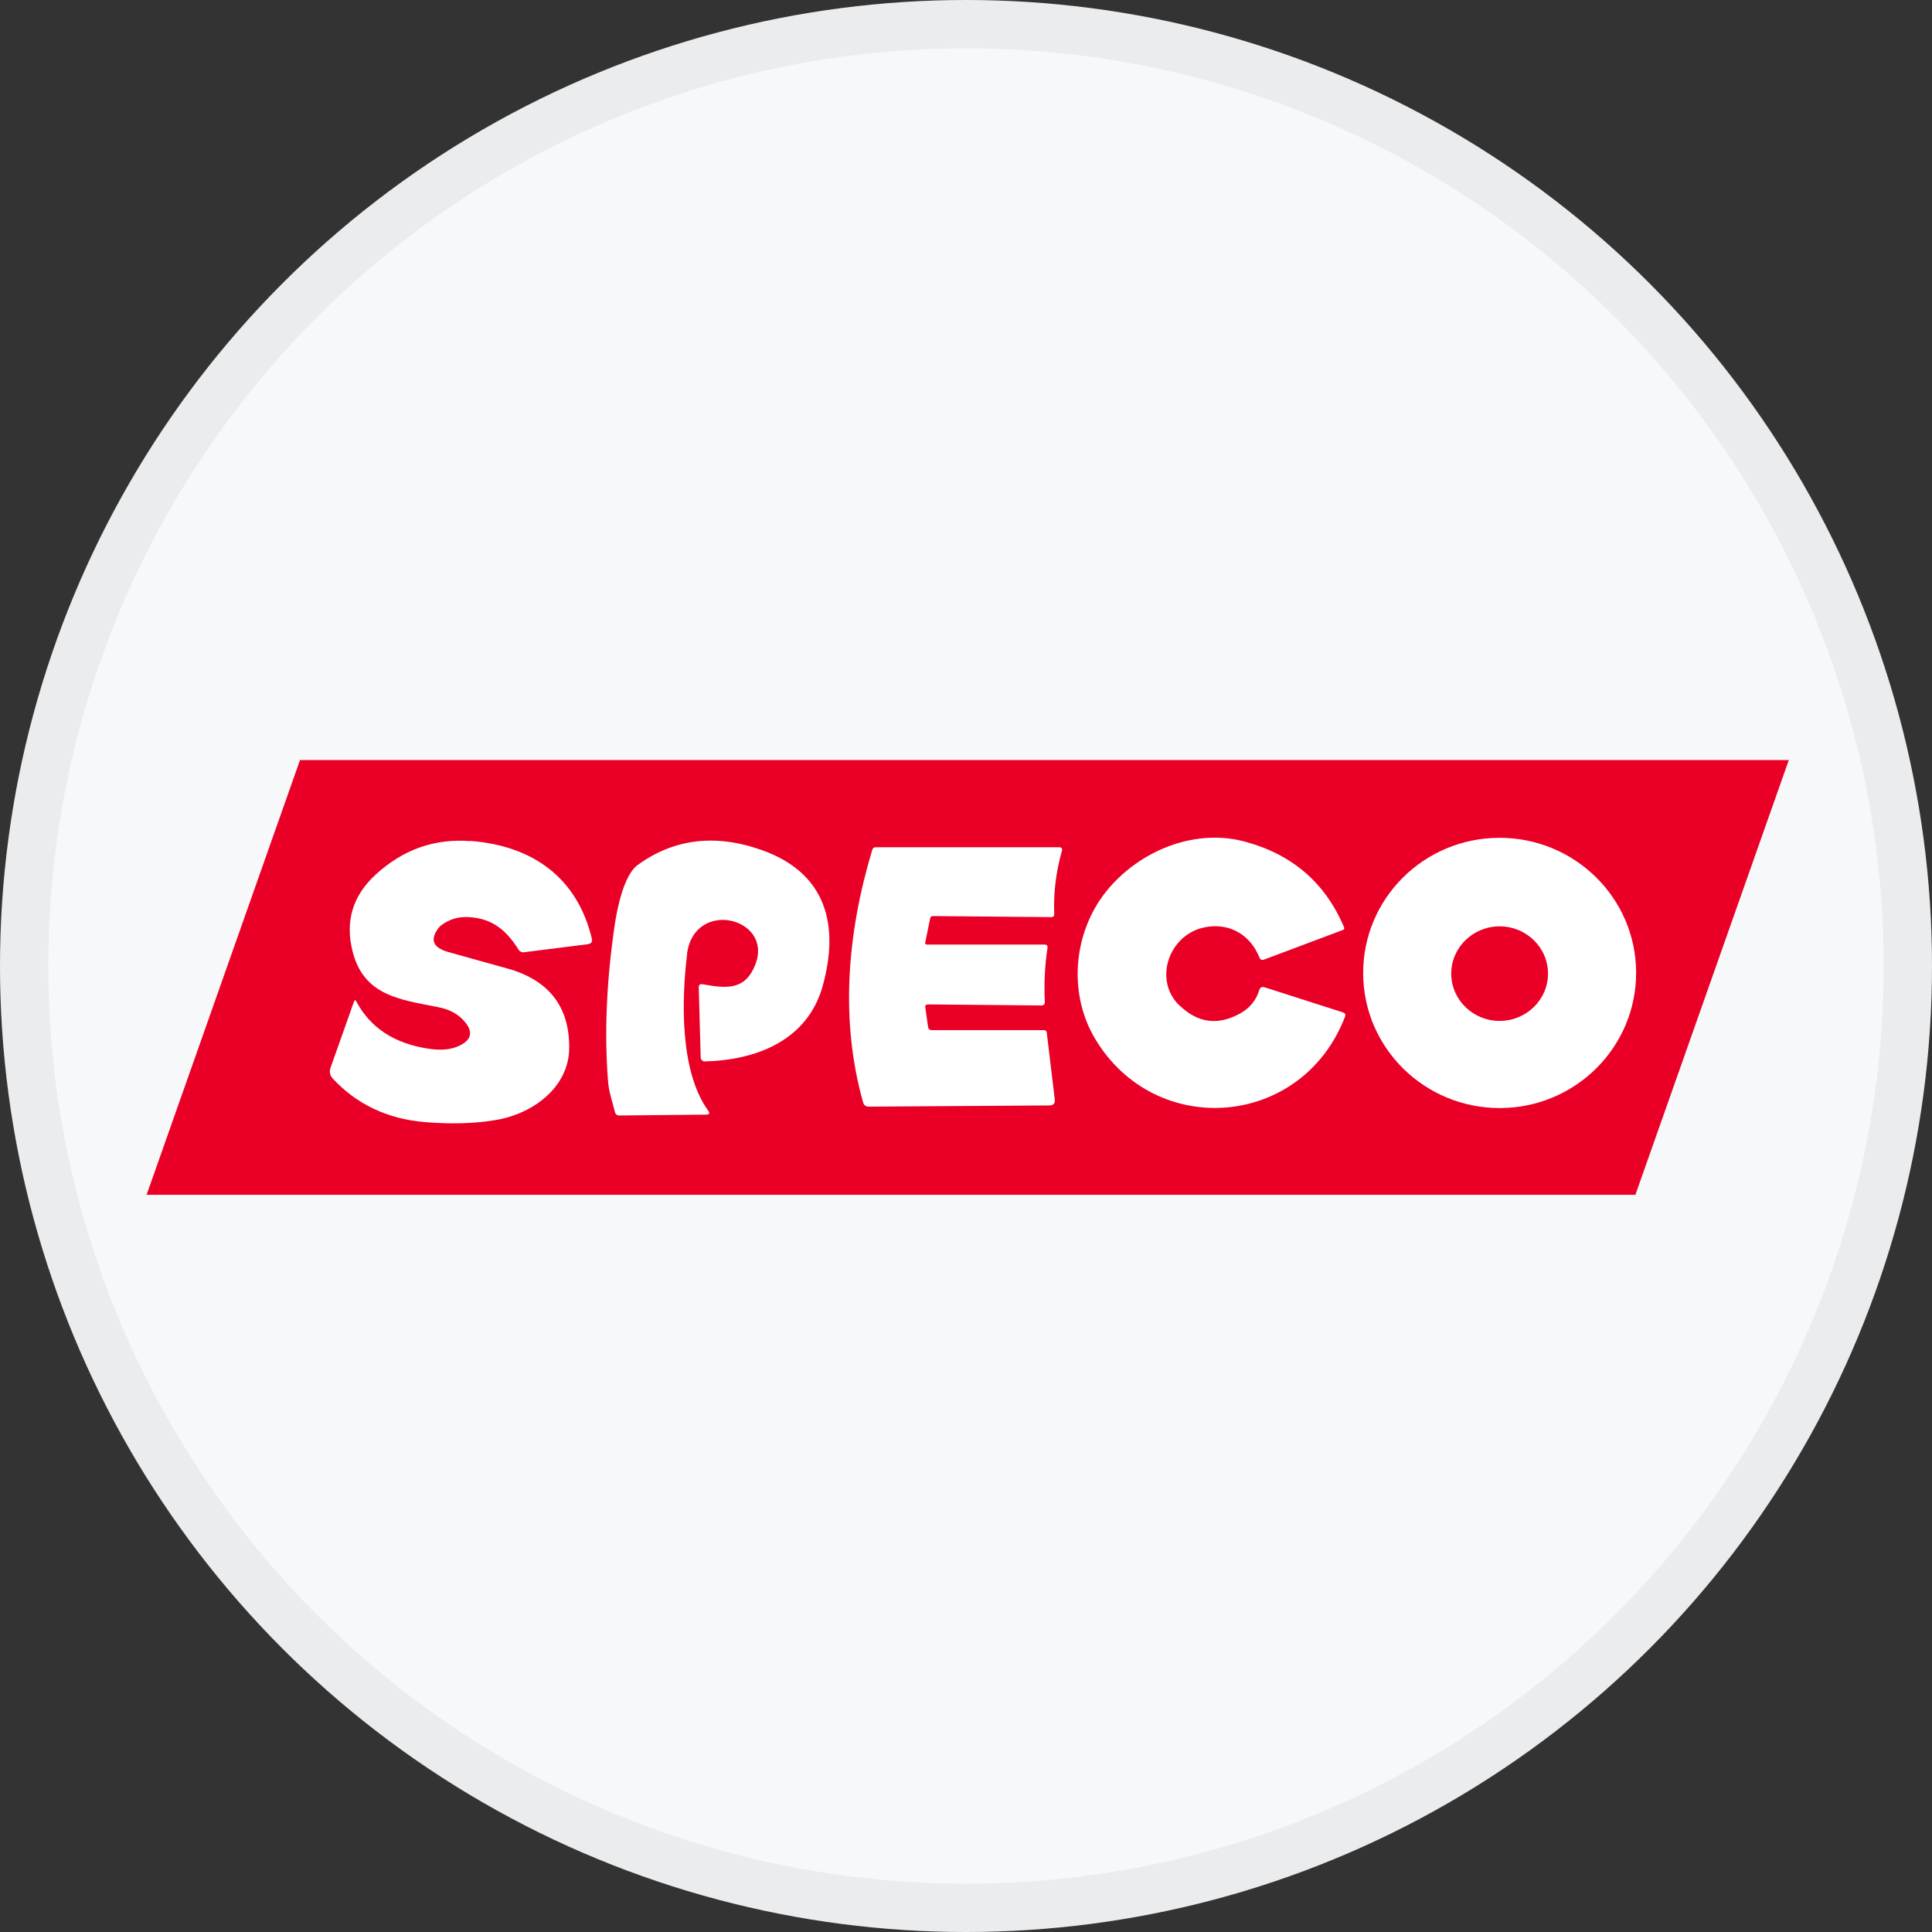 <svg width="40" height="40" viewBox="0 0 40 40" fill="none" xmlns="http://www.w3.org/2000/svg">
<rect x="0" y="0" width="40" height="40" fill="#333333" stroke="none"/>
<circle cx="20" cy="20" r="20" fill="#F6F8FA"/>
<g clip-path="url(#clip0_18553_55878)">
<path d="M37.035 15.737H6.211L3.035 24.737H33.859L37.035 15.737Z" fill="#EA0026"/>
<path d="M24.432 20.827C24.808 21.184 25.22 21.234 25.677 20.982C25.876 20.87 26.009 20.708 26.071 20.5C26.09 20.442 26.126 20.424 26.185 20.442L27.803 20.96C27.851 20.975 27.865 21.007 27.847 21.05C26.959 23.362 23.912 23.599 22.667 21.497C22.188 20.687 22.199 19.636 22.667 18.804C23.238 17.796 24.553 17.101 25.762 17.422C26.749 17.684 27.438 18.275 27.828 19.2C27.84 19.225 27.828 19.243 27.803 19.254L26.174 19.866C26.126 19.884 26.093 19.87 26.075 19.823C25.872 19.319 25.401 19.081 24.889 19.211C24.185 19.391 23.879 20.309 24.428 20.827H24.432Z" fill="white"/>
<path d="M31.063 22.941C29.501 22.948 28.23 21.702 28.223 20.158C28.215 18.613 29.472 17.353 31.034 17.346C32.596 17.339 33.867 18.585 33.874 20.129C33.881 21.673 32.625 22.933 31.063 22.941ZM32.05 20.158C32.05 19.618 31.601 19.179 31.048 19.179C30.496 19.179 30.046 19.618 30.046 20.158C30.046 20.698 30.496 21.137 31.048 21.137C31.601 21.137 32.05 20.698 32.05 20.158Z" fill="white"/>
<path d="M9.747 17.411C11.026 17.512 11.947 18.167 12.252 19.427C12.271 19.499 12.242 19.538 12.168 19.549L10.849 19.715C10.805 19.722 10.761 19.701 10.738 19.665C10.492 19.272 10.204 19.017 9.714 18.988C9.497 18.973 9.302 19.031 9.136 19.157C9.11 19.175 9.088 19.2 9.07 19.225C8.9 19.459 8.966 19.618 9.272 19.708C9.688 19.826 10.097 19.938 10.499 20.05C11.357 20.287 11.788 20.834 11.785 21.688C11.785 22.516 11.022 23.07 10.245 23.192C9.806 23.265 9.324 23.275 8.793 23.232C8.016 23.164 7.379 22.861 6.885 22.325C6.833 22.267 6.815 22.188 6.841 22.113L7.334 20.723C7.334 20.723 7.349 20.705 7.36 20.712C7.364 20.712 7.371 20.716 7.371 20.723C7.662 21.277 8.163 21.608 8.878 21.713C9.132 21.753 9.342 21.731 9.508 21.652C9.773 21.526 9.803 21.353 9.604 21.133C9.475 20.989 9.298 20.896 9.073 20.852C8.27 20.694 7.526 20.611 7.298 19.69C7.143 19.067 7.305 18.538 7.784 18.102C8.351 17.584 9.003 17.357 9.74 17.415L9.747 17.411Z" fill="white"/>
<path d="M14.227 19.747C14.109 20.694 14.072 22.181 14.662 22.994C14.702 23.048 14.688 23.077 14.618 23.077L12.827 23.095C12.776 23.095 12.742 23.07 12.731 23.023C12.68 22.811 12.602 22.598 12.588 22.375C12.51 21.374 12.558 20.294 12.728 19.142C12.776 18.818 12.916 18.113 13.203 17.908C13.954 17.364 14.809 17.26 15.767 17.598C17.112 18.073 17.384 19.157 17.031 20.42C16.718 21.529 15.682 21.947 14.592 21.976C14.548 21.976 14.511 21.943 14.507 21.896L14.467 20.442C14.467 20.392 14.489 20.37 14.54 20.377C15.034 20.464 15.435 20.518 15.646 19.949C15.995 18.995 14.371 18.599 14.223 19.754L14.227 19.747Z" fill="white"/>
<path d="M19.201 20.799C19.167 20.799 19.153 20.817 19.156 20.849L19.215 21.263C19.223 21.306 19.248 21.328 19.293 21.328H21.61C21.65 21.328 21.669 21.346 21.672 21.382L21.838 22.761C21.849 22.843 21.809 22.887 21.724 22.887L17.981 22.912C17.93 22.912 17.885 22.879 17.871 22.829C17.392 21.13 17.535 19.34 18.058 17.598C18.07 17.558 18.095 17.541 18.136 17.541H21.927C21.978 17.541 22 17.566 21.986 17.616C21.86 18.062 21.809 18.498 21.827 18.923C21.827 18.966 21.809 18.988 21.765 18.988L19.318 18.966C19.285 18.966 19.267 18.98 19.259 19.009L19.156 19.513C19.149 19.542 19.164 19.556 19.189 19.556H21.621C21.672 19.556 21.695 19.578 21.687 19.628C21.632 19.985 21.614 20.359 21.632 20.744C21.632 20.791 21.61 20.817 21.562 20.817L19.197 20.795L19.201 20.799Z" fill="white"/>
</g>
<circle cx="20" cy="20" r="19.5" stroke="black" stroke-opacity="0.05"/>
<defs>
<clipPath id="clip0_18553_55878">
<rect width="34" height="9" fill="white" transform="translate(3.035 15.737)"/>
</clipPath>
</defs>
</svg>
